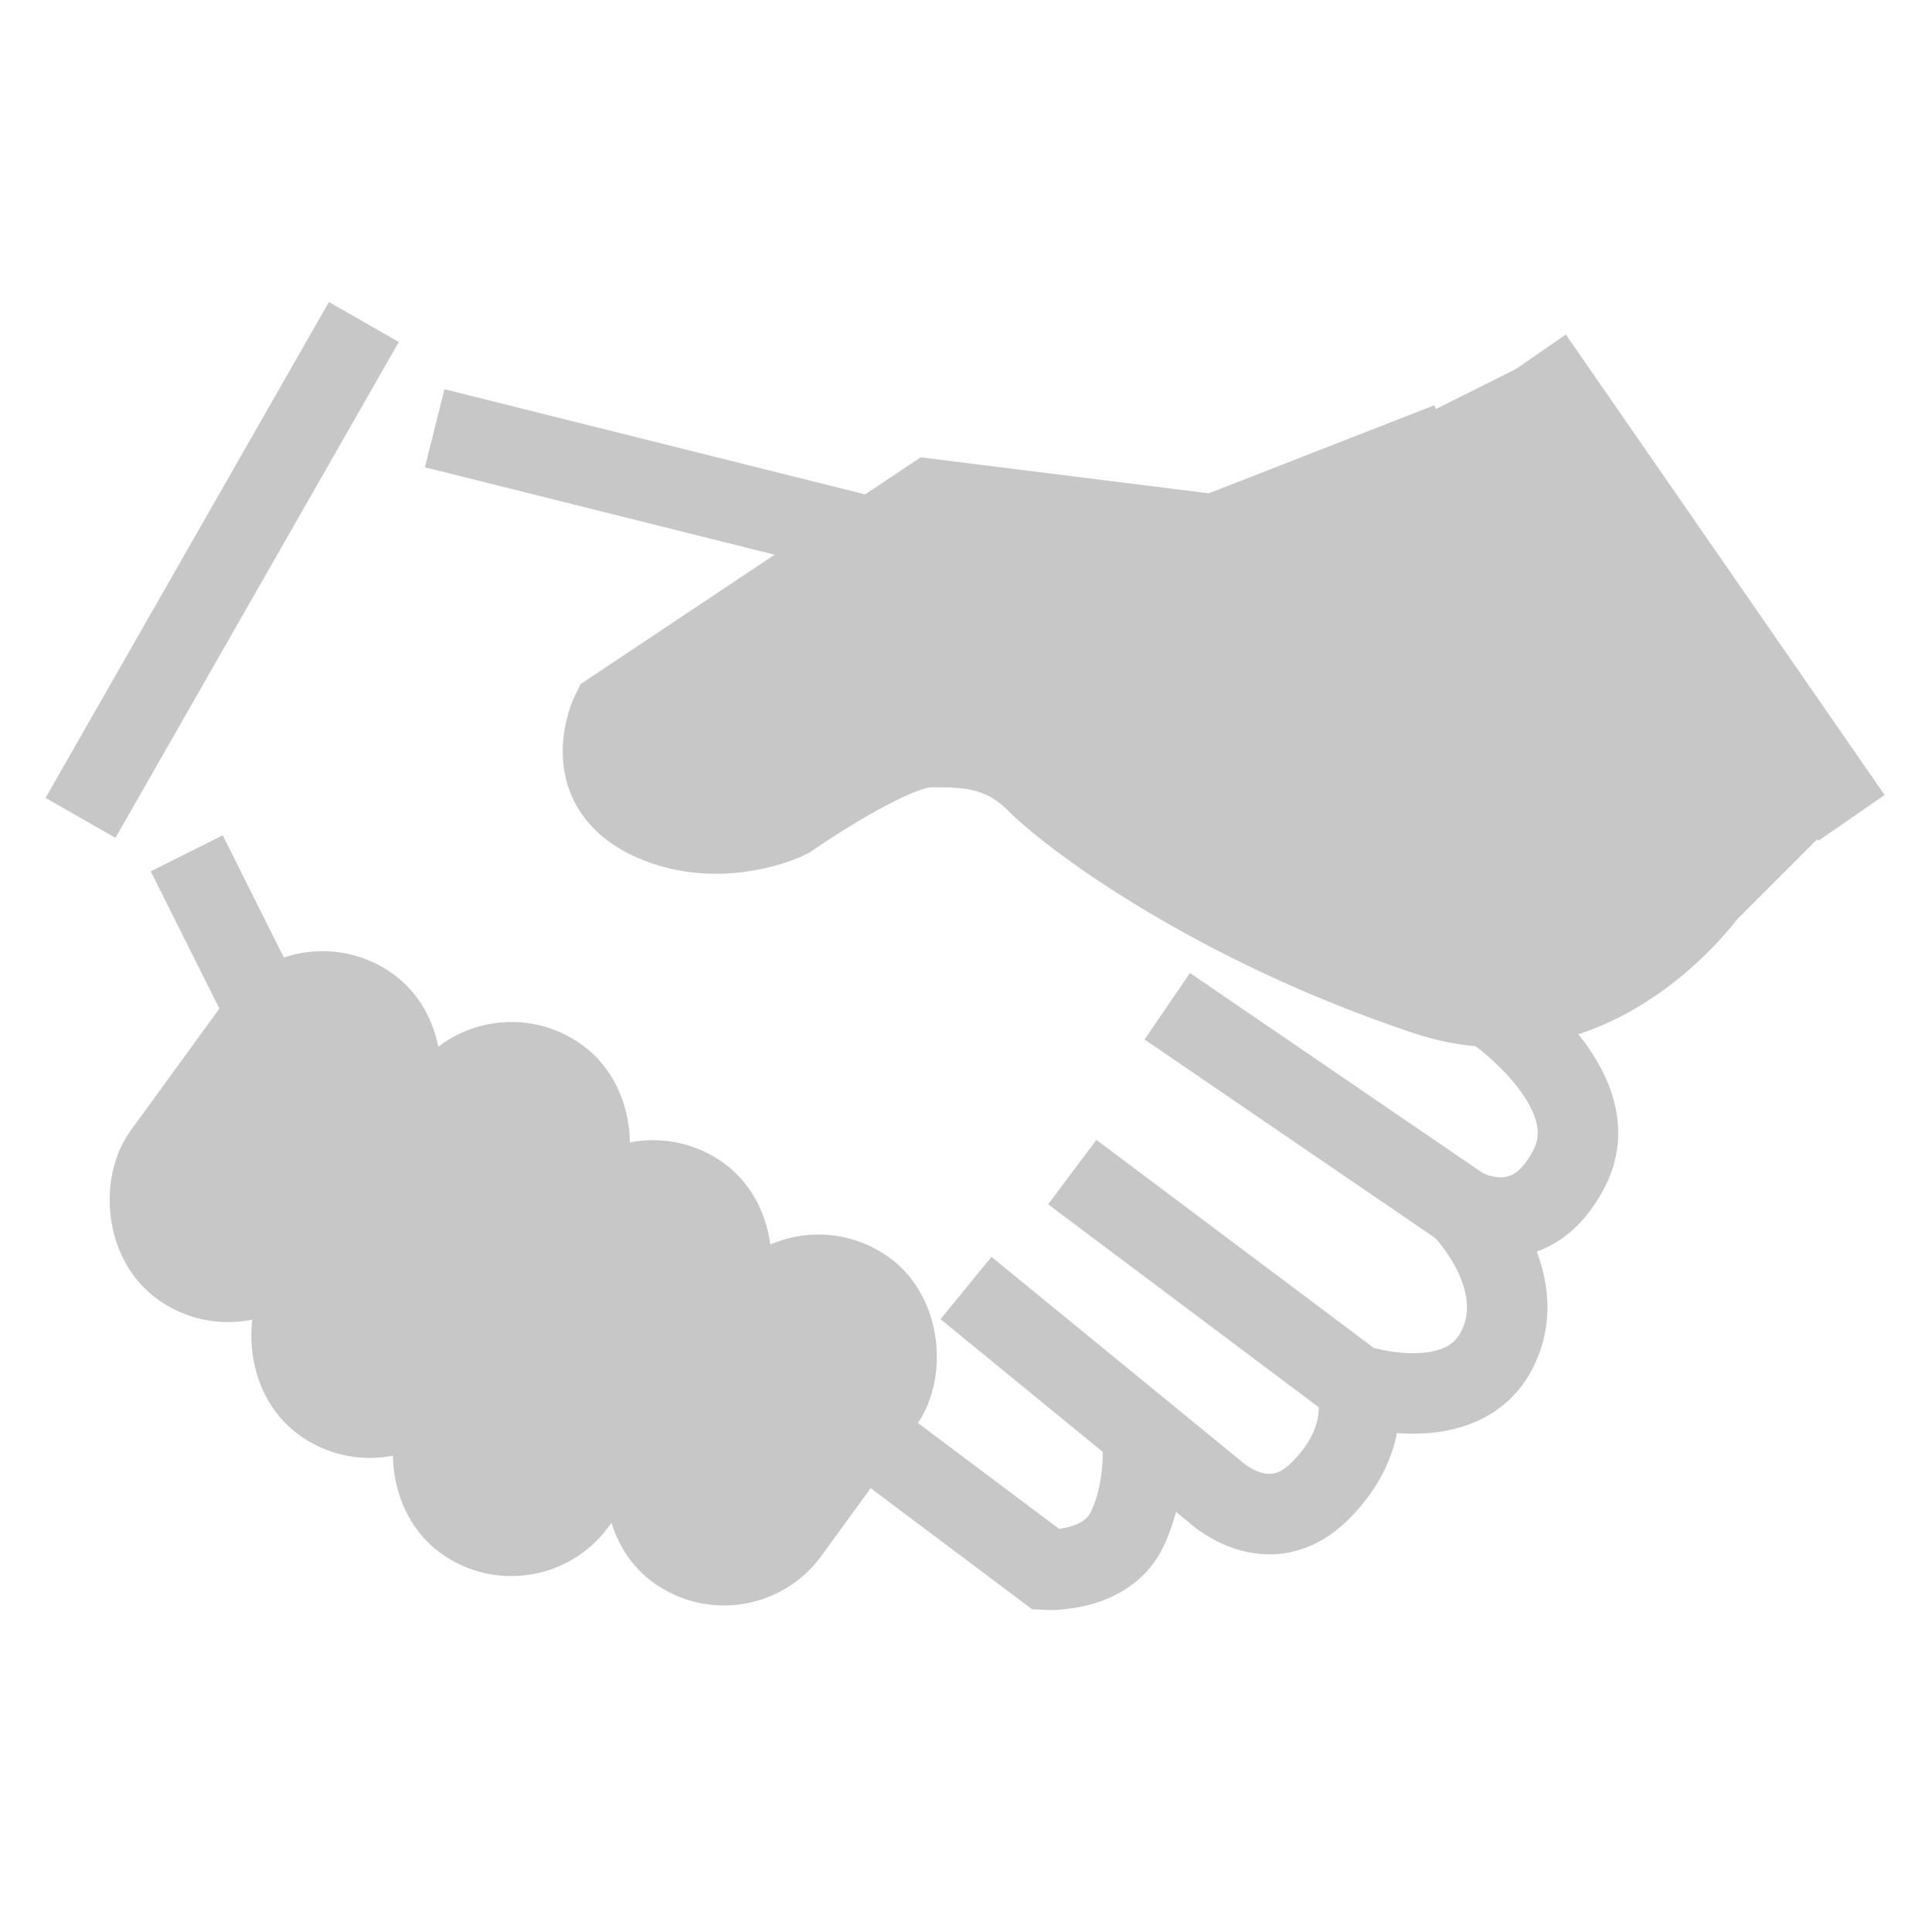 <svg width="24" height="24" fill="none" xmlns="http://www.w3.org/2000/svg"><path d="M21.24 11.04s-1.408 2.024-3.52 1.32c-2.64-.88-4.4-2.2-4.84-2.64-.44-.44-.88-.44-1.32-.44-.498 0-1.76.88-1.76.88-.293.146-1.056.352-1.76 0-.88-.44-.44-1.32-.44-1.32l3.96-2.64 3.52.44L18 5.5" stroke="#C7C7C7" strokeLinecap="round" strokeLinejoin="round"/><rect x="3.787" y="11.92" width="1.995" height="3.989" rx=".997" transform="rotate(36.04 3.787 11.92)" fill="#C7C7C7" stroke="#C7C7C7"/><rect x="9.947" y="15.44" width="1.995" height="3.989" rx=".997" transform="rotate(36.04 9.947 15.44)" fill="#C7C7C7" stroke="#C7C7C7"/><rect x="7.893" y="14.268" width="1.995" height="4.987" rx=".997" transform="rotate(36.04 7.893 14.268)" fill="#C7C7C7" stroke="#C7C7C7"/><rect x="6.134" y="12.8" width="1.995" height="4.987" rx=".997" transform="rotate(36.04 6.134 12.8)" fill="#C7C7C7" stroke="#C7C7C7"/><path d="M11 18l2 1.5s.74.04 1-.5c.27-.56.188-1.21.188-1.21L12 16l3.08 2.52s.67.65 1.32 0c.684-.684.44-1.32.44-1.32m0 0s1.32.44 1.76-.44c.44-.88-.44-1.76-.44-1.76m-1.32 2.2l-1.76-1.32-1.76-1.32m4.84.44l-3.66-2.5m3.66 2.5s.84.5 1.34-.5c.5-1-1-2-1-2m-7.82-5.86L5.4 5.32m-2.2 7.04l-.88-1.76M1 10.16L4.52 4m14.52.44L23 10.16" stroke="#C7C7C7" strokeLinecap="round" strokeLinejoin="round"/><path d="M15 6.5l4-2 4 5.5-1.5 1.5h-1l-1 1h-2l-2-1L13 10l-1-1-1 .5-2 1-1.5-.5V9l4-2.5H15z" fill="#C7C7C7"/></svg>